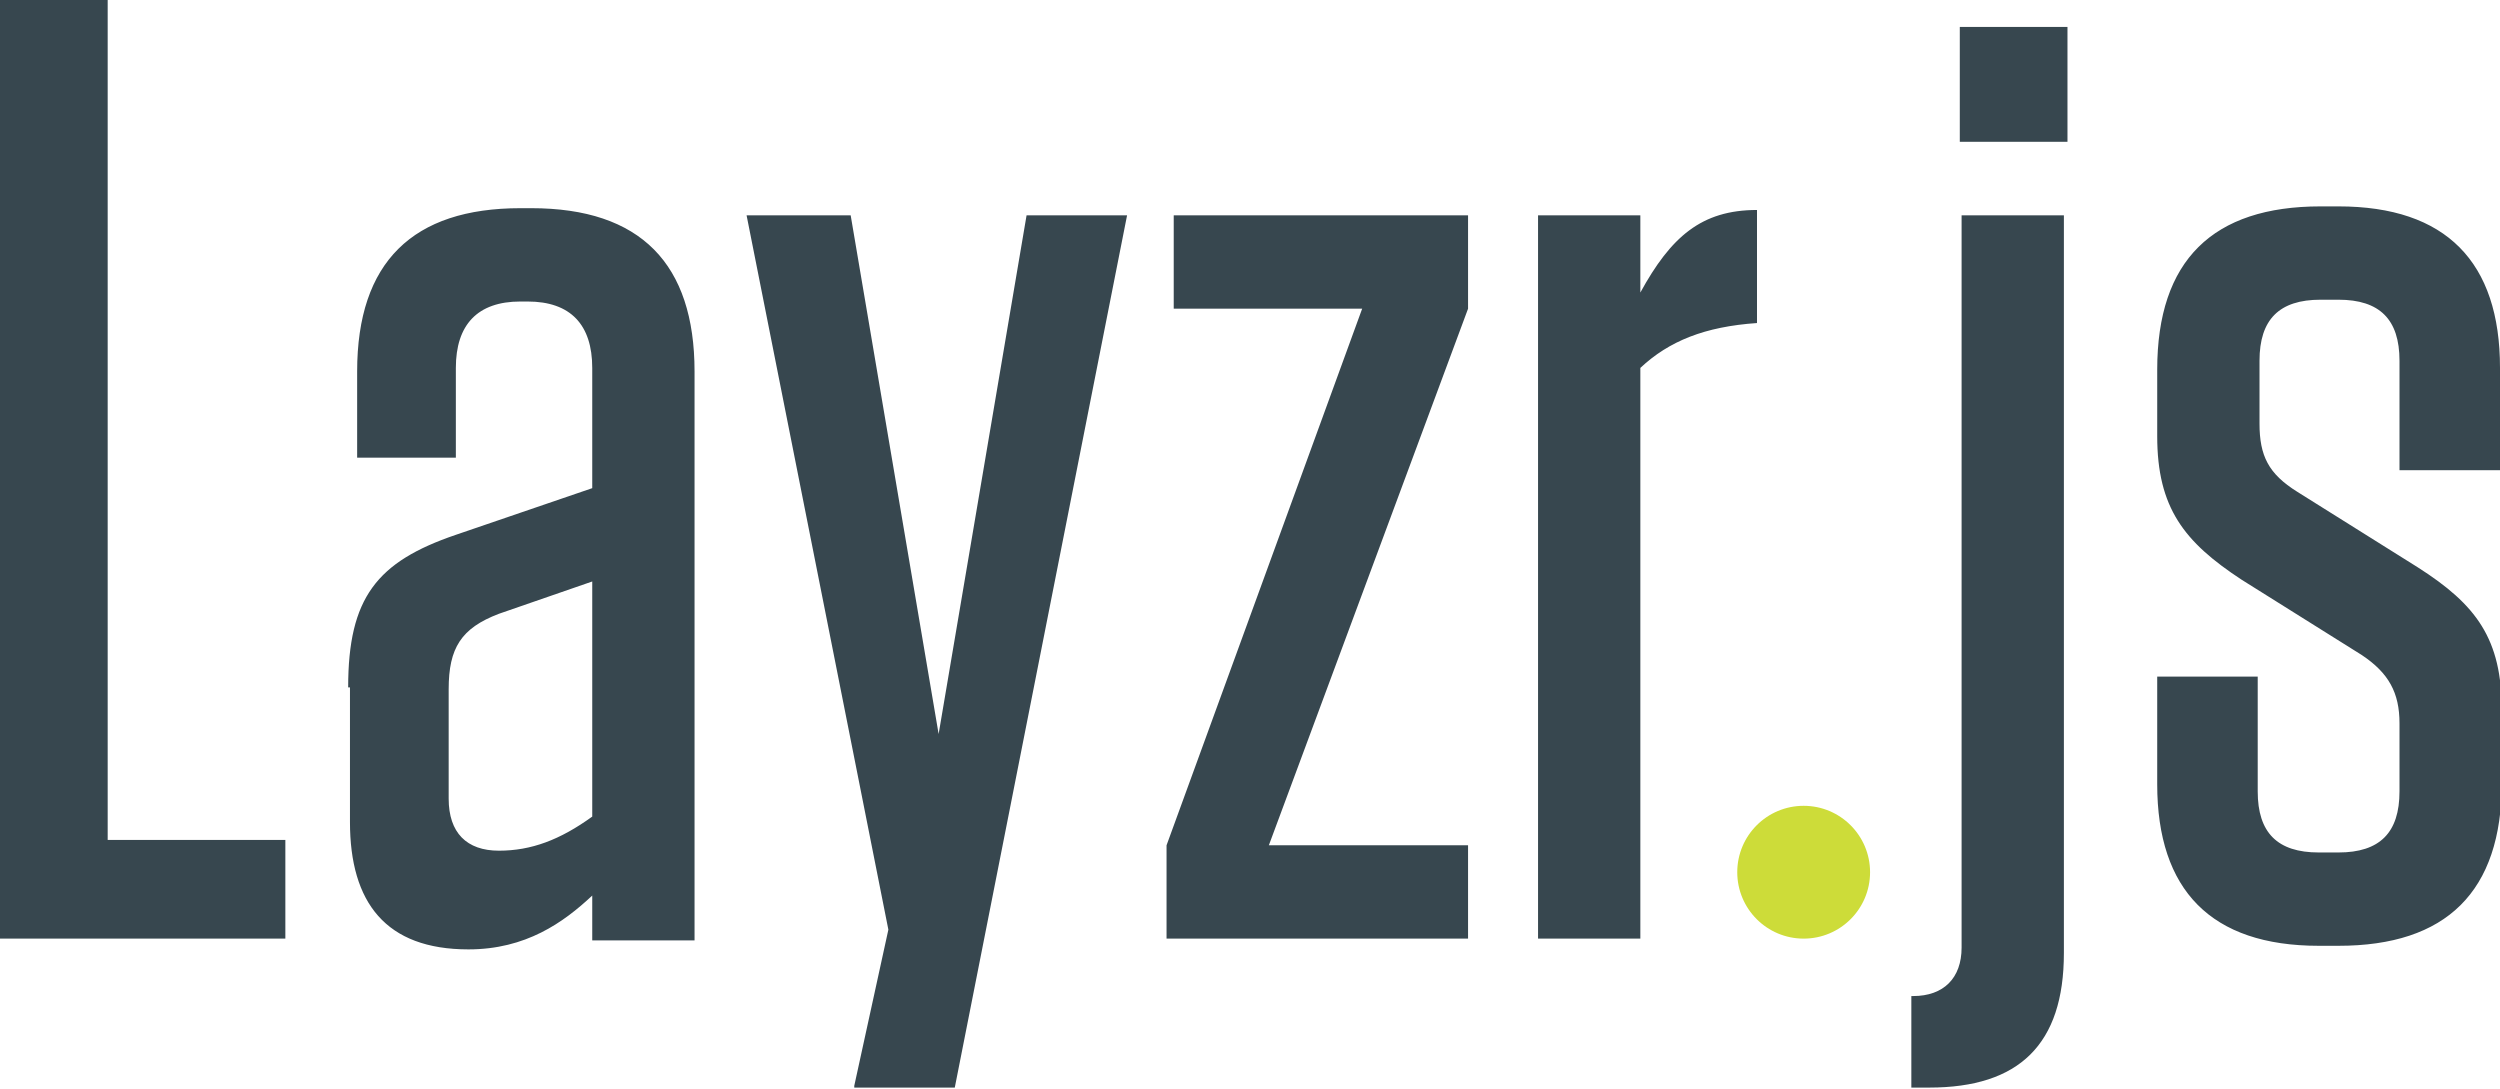 <svg xmlns="http://www.w3.org/2000/svg" width="139.3" height="60.7" viewBox="0 0 139.3 60.7"><g fill="#37474F"><path d="M6 0v46.8h9.9v5.5H0V0h6zM19.4 38.3c0-5 1.6-7 6-8.5l7.6-2.6v-6.7c0-2.4-1.2-3.7-3.6-3.7H29c-2.4 0-3.6 1.3-3.6 3.7v5h-5.5v-4.8c0-6.1 3.1-9.1 9.1-9.1h.6c6.1 0 9.1 3.1 9.1 9.1v31.7H33v-2.5c-1.6 1.5-3.7 3-6.9 3-4.6 0-6.6-2.6-6.6-7.1v-7.5zM33 45.5V32.4l-5.2 1.8c-2.1.8-2.8 1.9-2.8 4.2v6.1c0 1.9 1 2.9 2.8 2.9 1.8 0 3.4-.6 5.2-1.9zM47.6 60.5l1.9-8.7L41.6 12h5.8l4.9 28.9L57.2 12h5.6l-9.6 48.6h-5.6zM65.4 17.2V12h16.4v5.2L70.7 47.1h11.1v5.2H65v-5.2l10.9-29.9H65.4zM85.7 12h5.7v4.3c1.7-3.1 3.4-4.6 6.5-4.6V18c-2.9.2-4.9 1-6.5 2.5v31.8h-5.7V12zM115 53.1c0 5.1-2.5 7.5-7.5 7.5h-1v-5.1h.1c1.7 0 2.7-1 2.7-2.7V12h5.7v41.1zm-5.8-51.6h6v6.4h-6V1.5zM133.7 20.1c0-2.3-1.1-3.4-3.4-3.4h-1c-2.3 0-3.4 1.1-3.4 3.4v3.5c0 1.8.5 2.8 2.1 3.8l6.7 4.2c3.3 2.1 4.7 4 4.7 8v4c0 6.1-3.1 9.1-9.1 9.1h-1.1c-6 0-9-3.1-9-9v-6h5.6v6.4c0 2.3 1.1 3.4 3.4 3.4h1.1c2.3 0 3.4-1.1 3.4-3.4v-3.8c0-1.7-.6-2.8-2.1-3.8l-6.7-4.2c-3.2-2.1-4.7-4-4.7-8v-3.7c0-6.1 3.1-9.1 9.1-9.1h1c6 0 9 3.1 9 9v5.7h-5.6v-6.1z"/></g><circle fill="#CDDC39" cx="100.5" cy="48.6" r="3.7"/></svg>